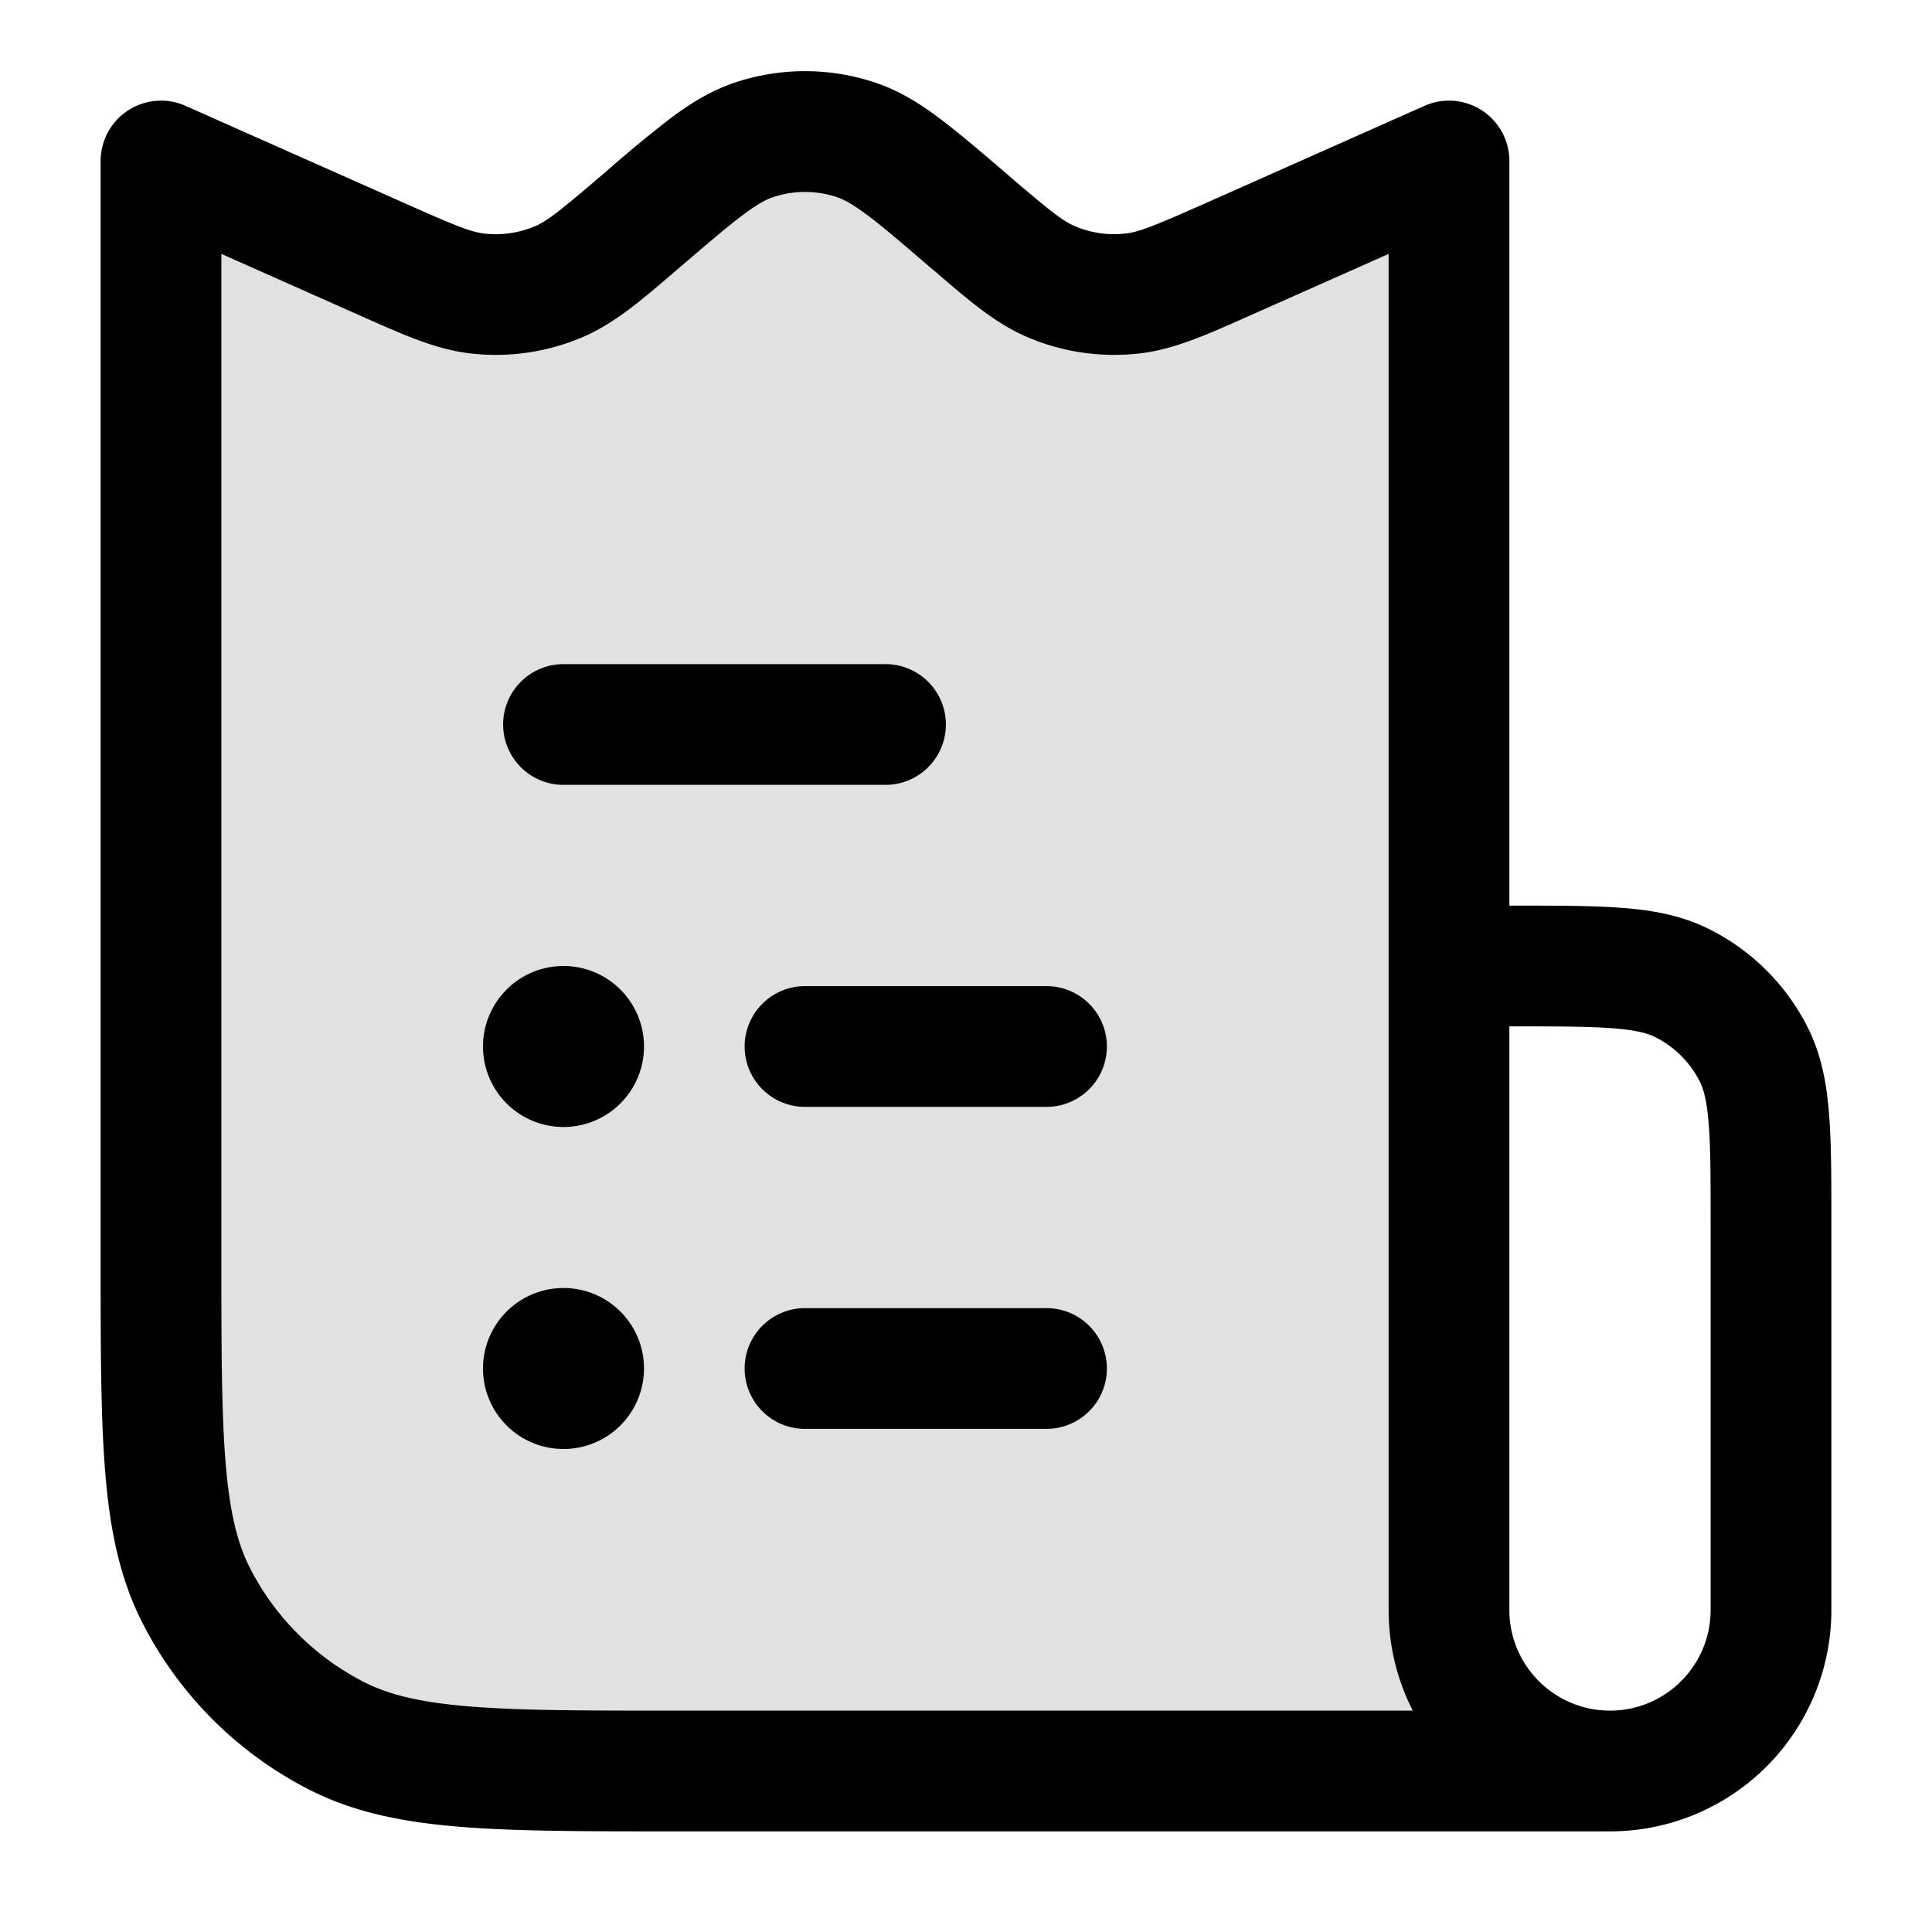 <svg xmlns="http://www.w3.org/2000/svg" width="24" height="24" fill="currentColor" viewBox="0 0 24 24">
  <path d="M2 2v13.6c0 2.24 0 3.36.436 4.216a4 4 0 001.748 1.748C5.04 22 6.16 22 8.4 22H18V2l-2.713 1.206c-.611.271-.917.407-1.226.441a2 2 0 01-.997-.146c-.287-.12-.541-.338-1.05-.774-.674-.578-1.011-.867-1.384-.991a2 2 0 00-1.26 0c-.373.124-.71.413-1.385.991-.508.436-.762.653-1.049.774a2 2 0 01-.997.146c-.31-.034-.615-.17-1.226-.441L2 2z" opacity=".12"/>
  <path fill-rule="evenodd" d="M9.134 1.024a2.75 2.75 0 011.732 0c.292.097.543.25.79.435.237.176.507.407.828.682l.019.017c.546.468.7.588.853.653.196.083.41.114.623.09.165-.017.346-.088 1.004-.38l2.712-1.206A.75.75 0 0118.75 2v9.25h.08c.535 0 .98 0 1.345.03.38.03.736.098 1.073.27.518.263.939.684 1.202 1.201.172.338.24.694.27 1.074.03.365.03.81.03 1.345V20A2.75 2.75 0 0120 22.75H8.367c-1.092 0-1.958 0-2.655-.057-.714-.058-1.317-.18-1.868-.46a4.75 4.75 0 01-2.076-2.076c-.281-.552-.403-1.155-.461-1.869-.057-.697-.057-1.563-.057-2.655V2a.75.75 0 011.055-.685L5.017 2.52c.658.293.839.364 1.004.382a1.25 1.25 0 00.623-.091c.154-.065.306-.185.853-.653l.02-.017a16.6 16.6 0 01.826-.682c.248-.184.499-.338.791-.435zM20 21.25c.69 0 1.25-.56 1.25-1.25v-4.8c0-.572 0-.957-.025-1.252-.023-.288-.065-.425-.111-.516a1.25 1.25 0 00-.547-.546c-.09-.046-.227-.088-.515-.111-.295-.024-.68-.025-1.252-.025h-.05V20c0 .69.56 1.25 1.25 1.25zm-2.45 0H8.4c-1.132 0-1.937 0-2.566-.052-.62-.05-1.005-.147-1.31-.302a3.25 3.25 0 01-1.42-1.42c-.155-.305-.251-.69-.302-1.31-.051-.63-.052-1.433-.052-2.566V3.154l1.658.737.093.041c.52.232.928.414 1.356.46a2.75 2.75 0 001.371-.2c.397-.167.736-.458 1.168-.83l.077-.065c.345-.296.576-.493.765-.634.183-.136.288-.189.369-.215a1.25 1.25 0 01.787 0c.08.026.185.08.368.215.19.14.42.338.765.634l.077.065c.432.372.771.663 1.168.83a2.75 2.75 0 001.37.2c.429-.046.837-.228 1.357-.46l.093-.041 1.658-.737V20c0 .45.108.875.3 1.25zM6.25 9A.75.75 0 017 8.25h4a.75.75 0 010 1.5H7A.75.75 0 016.25 9zm3 4a.75.75 0 01.75-.75h3a.75.75 0 010 1.5h-3a.75.75 0 01-.75-.75zm.75 3.25a.75.75 0 000 1.5h3a.75.75 0 000-1.5h-3zM8 13a1 1 0 11-2 0 1 1 0 012 0zm-1 5a1 1 0 100-2 1 1 0 000 2z"/>
</svg>
